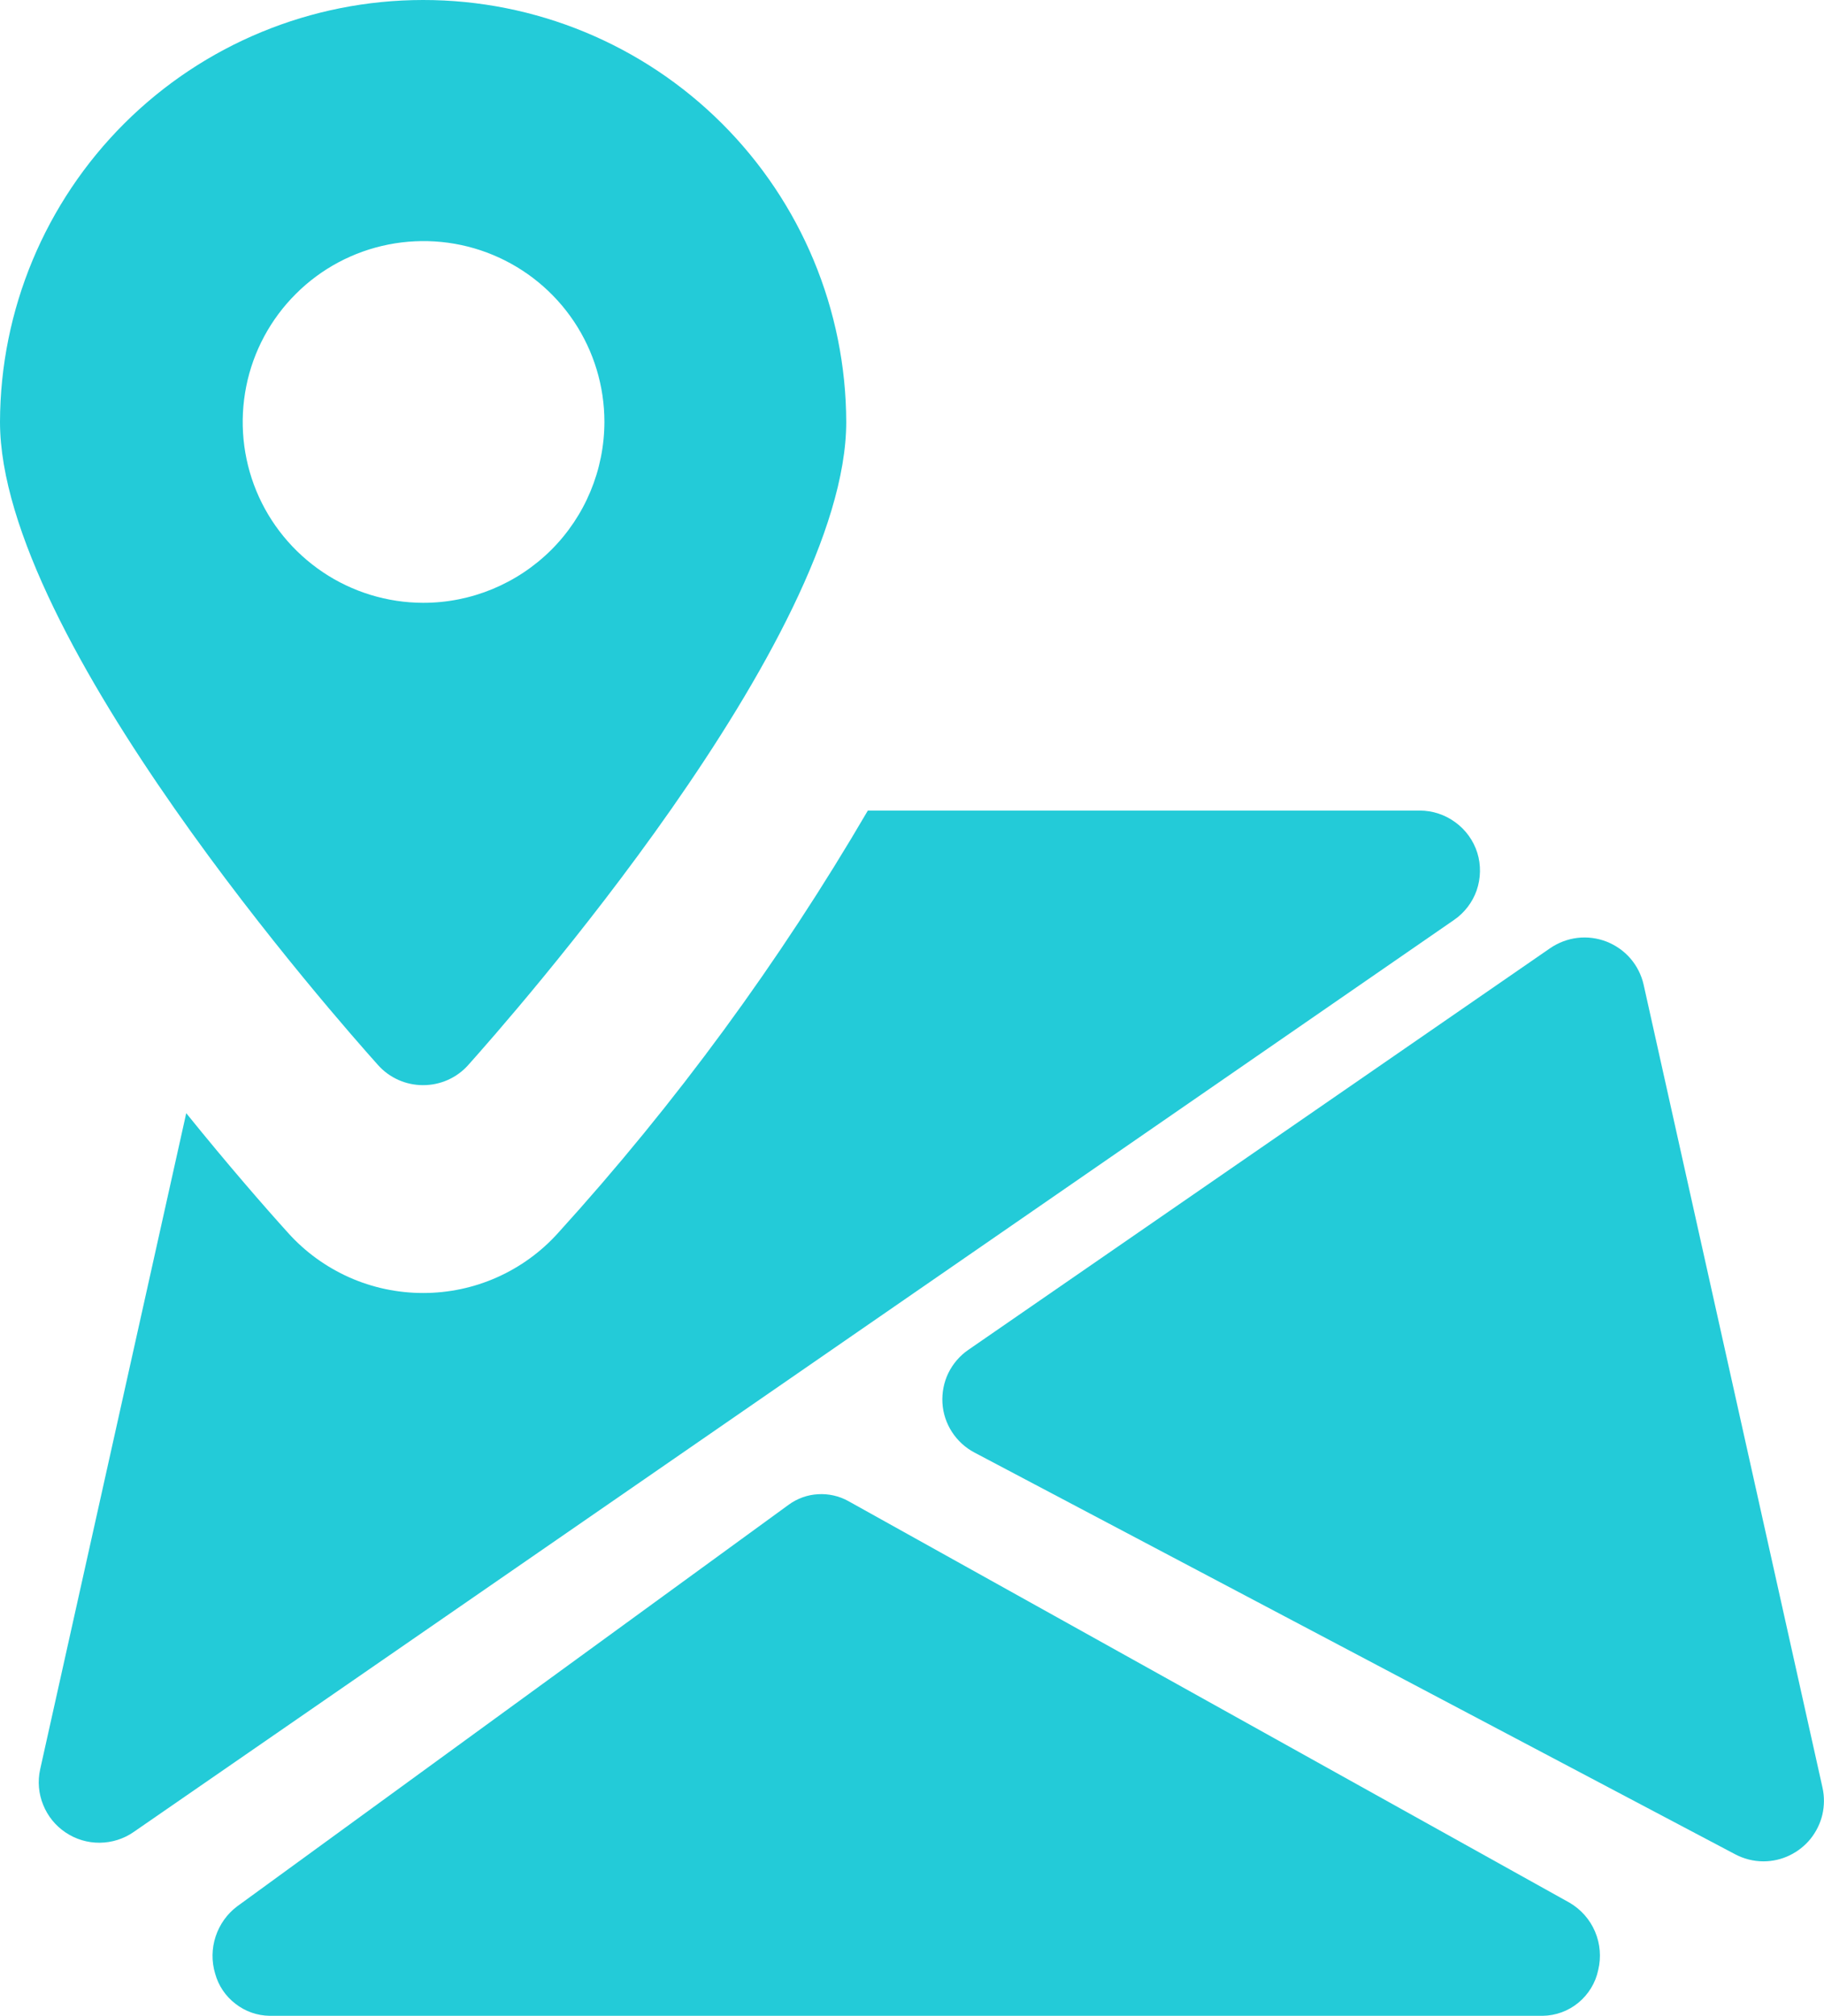 <svg width="19" height="21" viewBox="0 0 19 21" fill="none" xmlns="http://www.w3.org/2000/svg">
<path d="M16.35 19.819L8.836 15.635C8.74 15.582 8.63 15.557 8.52 15.564C8.411 15.57 8.305 15.608 8.216 15.673L2.47 19.857C2.365 19.936 2.287 20.046 2.246 20.171C2.205 20.296 2.203 20.431 2.241 20.557C2.275 20.682 2.349 20.792 2.452 20.871C2.554 20.951 2.679 20.995 2.809 20.997H16.069C16.205 20.995 16.337 20.947 16.442 20.86C16.547 20.773 16.62 20.654 16.648 20.52C16.68 20.387 16.669 20.246 16.615 20.12C16.562 19.994 16.468 19.888 16.35 19.819V19.819Z" fill="#23CBD8"/>
<path d="M18.985 18.623L17.121 10.256C17.098 10.155 17.051 10.062 16.984 9.984C16.917 9.906 16.831 9.846 16.735 9.808C16.639 9.771 16.536 9.757 16.433 9.769C16.331 9.781 16.233 9.818 16.148 9.876L10.087 14.06C9.998 14.121 9.927 14.204 9.879 14.301C9.832 14.398 9.811 14.505 9.817 14.613C9.823 14.721 9.858 14.825 9.916 14.915C9.975 15.006 10.056 15.08 10.151 15.13L18.074 19.314C18.165 19.362 18.266 19.388 18.369 19.388C18.463 19.388 18.556 19.367 18.641 19.326C18.726 19.285 18.801 19.226 18.86 19.153C18.919 19.079 18.961 18.994 18.983 18.902C19.004 18.81 19.005 18.715 18.985 18.623V18.623Z" fill="#23CBD8"/>
<path d="M15.389 8.884C15.349 8.756 15.269 8.645 15.161 8.566C15.053 8.486 14.923 8.443 14.789 8.443H9.04C8.12 10.018 7.039 11.493 5.813 12.843C5.636 13.04 5.419 13.197 5.177 13.305C4.935 13.413 4.673 13.468 4.408 13.468C4.143 13.468 3.88 13.413 3.638 13.305C3.396 13.197 3.179 13.04 3.002 12.843C2.756 12.571 2.376 12.135 1.94 11.595L0.418 18.431C0.391 18.554 0.402 18.683 0.45 18.8C0.497 18.917 0.578 19.017 0.683 19.087C0.788 19.158 0.912 19.195 1.038 19.194C1.164 19.193 1.287 19.155 1.391 19.083L15.145 9.583C15.255 9.508 15.338 9.399 15.382 9.274C15.425 9.148 15.428 9.011 15.389 8.884V8.884Z" fill="#23CBD8"/>
<path d="M4.407 4.60842e-07C3.24 -0 2.121 0.462 1.295 1.286C0.469 2.11 0.003 3.228 0 4.395C0 6.65 3.536 10.645 3.939 11.095C3.998 11.161 4.07 11.213 4.151 11.249C4.232 11.285 4.319 11.303 4.407 11.303C4.496 11.303 4.583 11.285 4.664 11.249C4.745 11.213 4.817 11.161 4.876 11.095C5.276 10.647 8.815 6.652 8.815 4.395C8.812 3.228 8.346 2.11 7.52 1.286C6.694 0.462 5.574 -0.001 4.407 4.60842e-07V4.60842e-07ZM4.407 6.279C4.035 6.278 3.671 6.167 3.362 5.959C3.053 5.751 2.812 5.457 2.67 5.113C2.528 4.768 2.492 4.39 2.565 4.024C2.638 3.659 2.818 3.324 3.082 3.061C3.345 2.798 3.681 2.619 4.046 2.547C4.412 2.475 4.79 2.512 5.134 2.655C5.478 2.798 5.772 3.039 5.979 3.349C6.186 3.659 6.296 4.023 6.296 4.395C6.295 4.895 6.096 5.375 5.742 5.728C5.387 6.081 4.907 6.28 4.407 6.279V6.279Z" fill="#23CBD8"/>
</svg>
